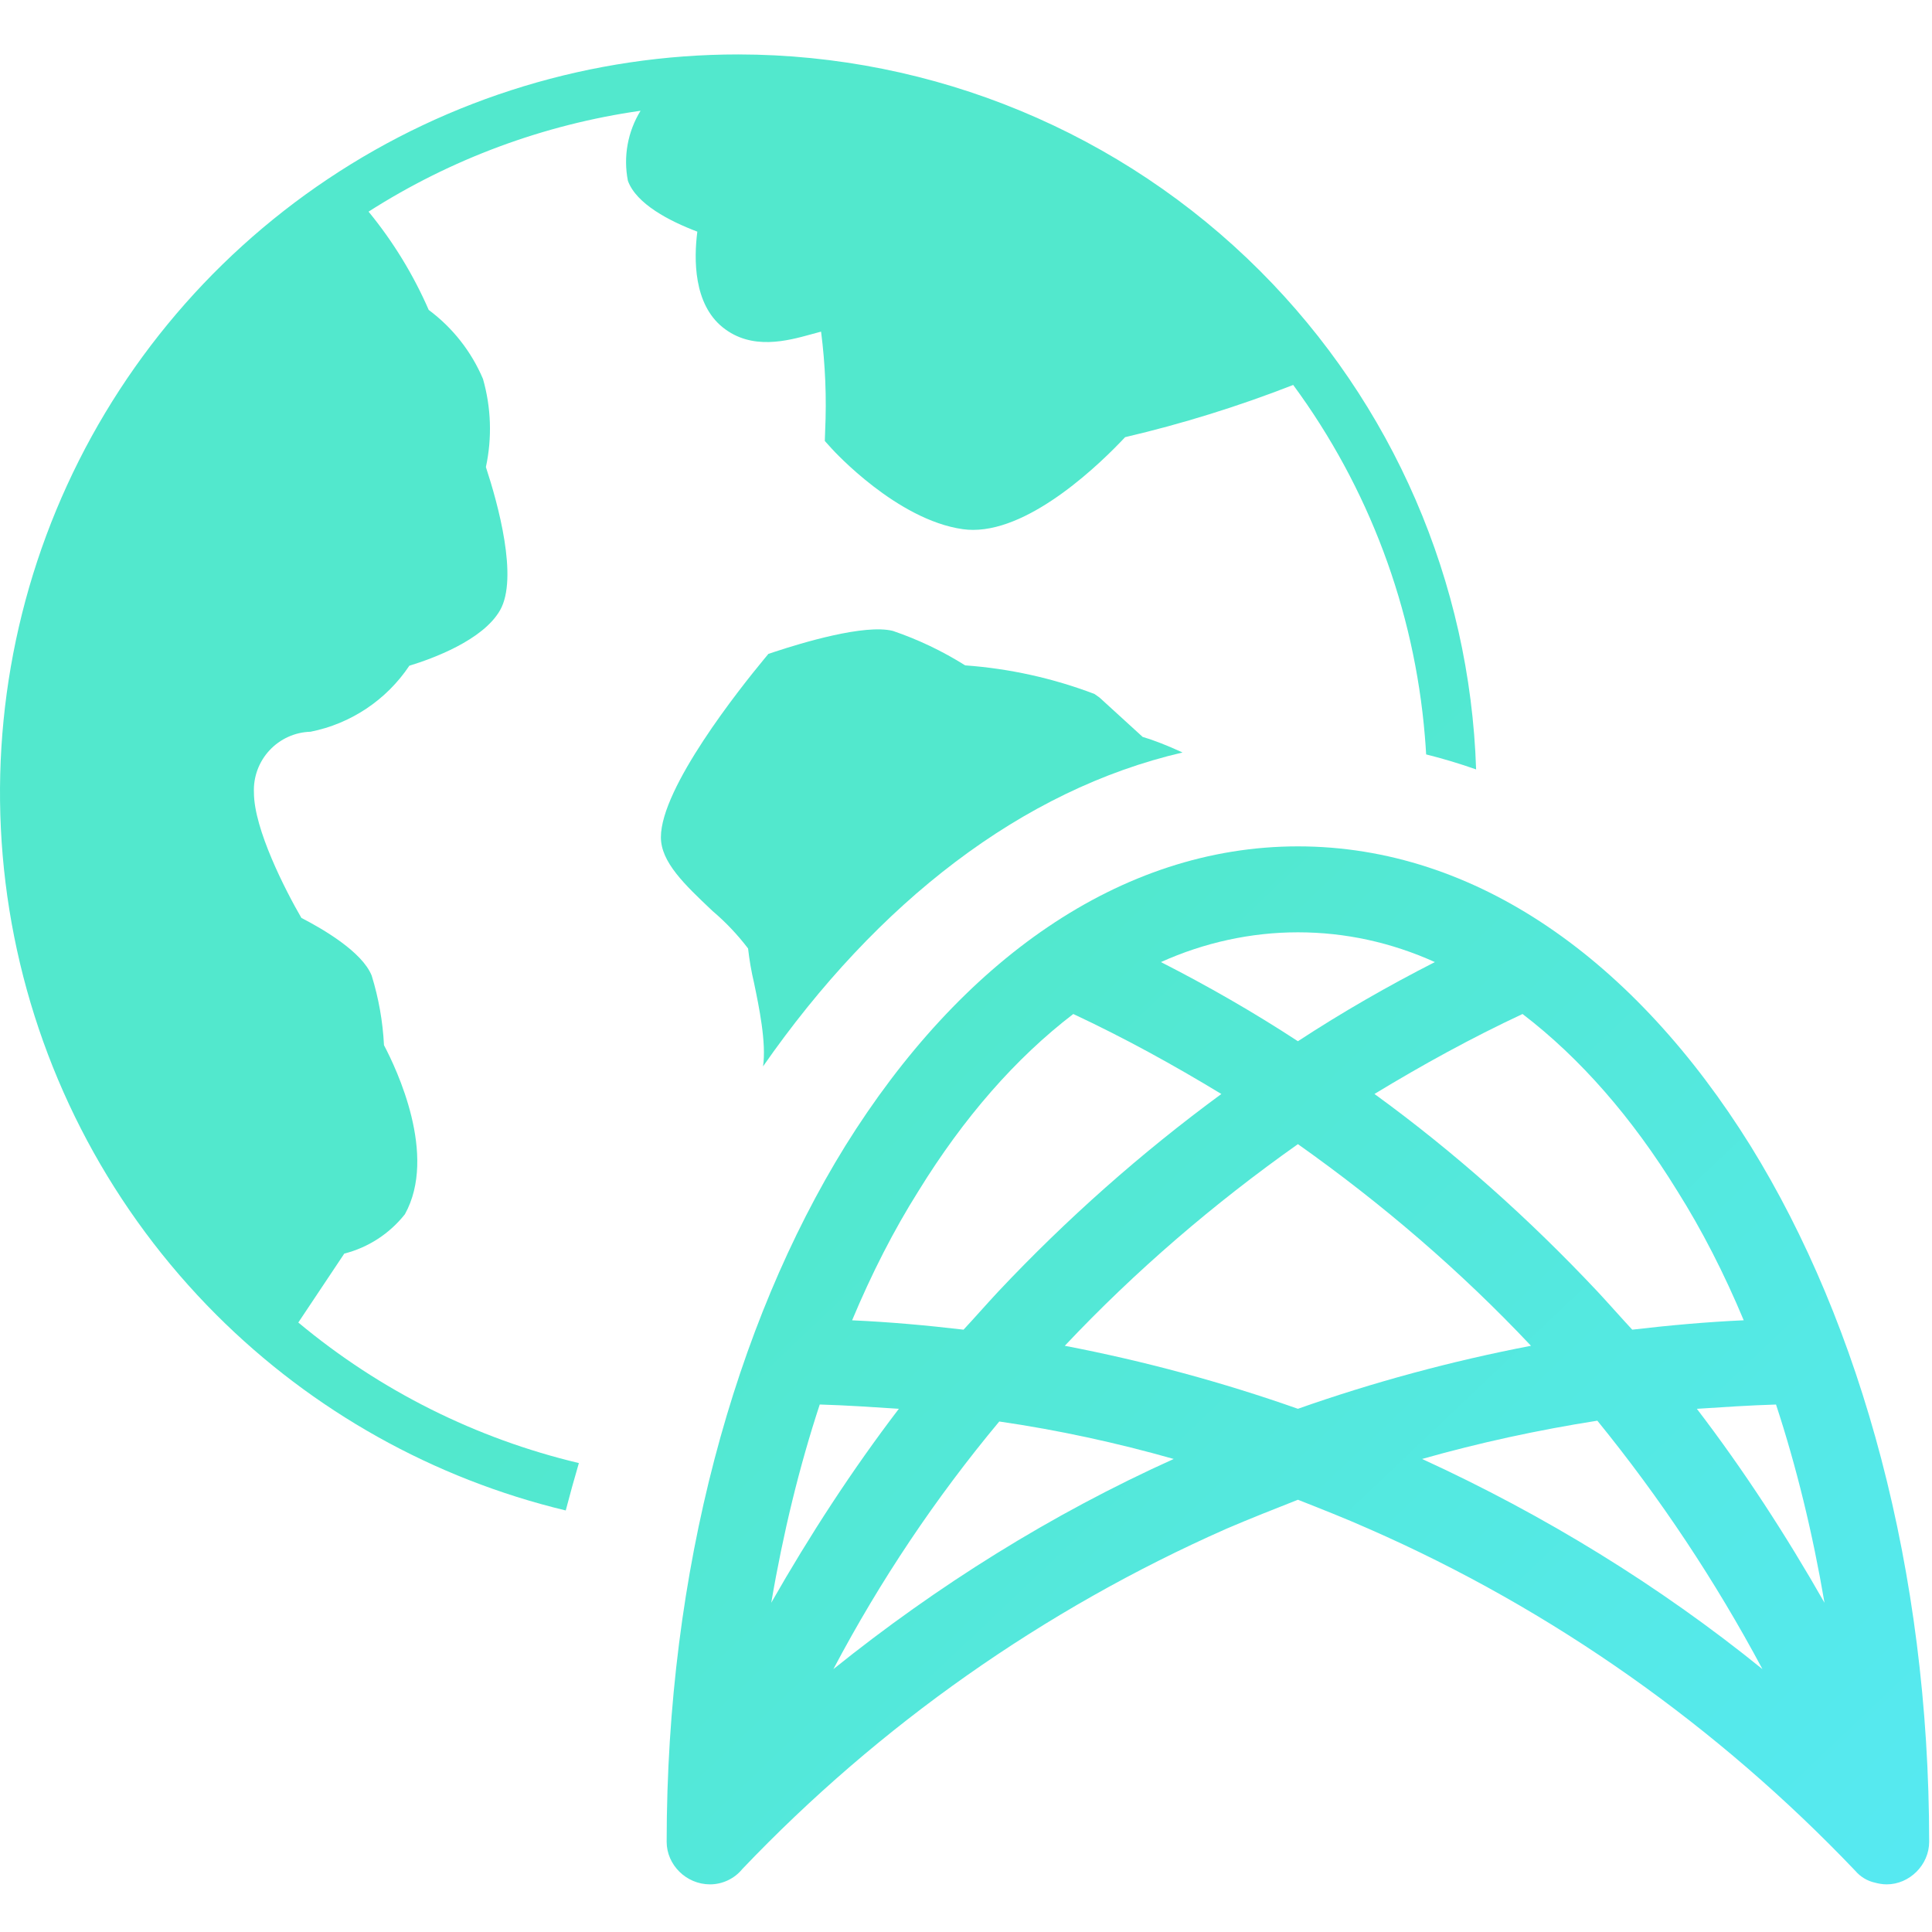 <svg width="64" height="64" viewBox="0 0 64 64" fill="none" xmlns="http://www.w3.org/2000/svg">
<path d="M10.869 5.924C14.89 3.237 19.619 1.803 24.455 1.803C30.939 1.81 37.155 4.389 41.74 8.974C46.143 13.377 48.696 19.284 48.898 25.488C48.353 25.296 47.801 25.13 47.243 24.991C47.232 24.788 47.217 24.585 47.2 24.382C46.85 20.176 45.341 16.151 42.839 12.752C41.026 13.46 39.166 14.038 37.271 14.482C36.502 15.302 34.213 17.553 32.236 17.553C32.122 17.553 32.009 17.546 31.897 17.53C29.715 17.224 27.631 14.949 27.544 14.853L27.323 14.608L27.334 14.282C27.385 13.182 27.34 12.079 27.199 10.986L26.897 11.067L26.87 11.075C26.079 11.292 24.904 11.615 23.944 10.846C22.973 10.069 22.983 8.583 23.1 7.674C22.176 7.323 21.079 6.757 20.8 5.989C20.643 5.19 20.793 4.362 21.219 3.669C18.012 4.126 14.939 5.266 12.209 7.011C13.02 7.999 13.691 9.095 14.202 10.267C14.994 10.856 15.615 11.645 16 12.554C16.271 13.504 16.304 14.506 16.096 15.472C16.495 16.686 17.176 19.145 16.565 20.215C15.995 21.212 14.323 21.82 13.56 22.053C12.802 23.187 11.624 23.974 10.287 24.24C10.03 24.247 9.778 24.305 9.545 24.411C9.311 24.517 9.101 24.668 8.927 24.856C8.752 25.044 8.617 25.265 8.528 25.506C8.44 25.746 8.4 26.002 8.412 26.258C8.412 27.461 9.456 29.499 9.984 30.407C10.712 30.782 11.999 31.535 12.312 32.317C12.544 33.066 12.681 33.841 12.72 34.623C13.133 35.404 14.499 38.267 13.413 40.223C12.905 40.866 12.2 41.325 11.405 41.527L9.882 43.81C12.597 46.075 15.783 47.659 19.176 48.466C19.024 48.984 18.879 49.507 18.741 50.036C14.364 48.984 10.355 46.743 7.163 43.551C3.743 40.13 1.414 35.773 0.47 31.029C-0.474 26.285 0.011 21.368 1.862 16.899C3.713 12.431 6.847 8.611 10.869 5.924Z" fill="url(#paint0_linear_274_3837)"/>
<path d="M39.173 24.927C33.852 26.163 29.062 29.892 25.277 35.325C25.392 34.544 25.141 33.338 24.978 32.557C24.889 32.182 24.824 31.802 24.781 31.42C24.435 30.965 24.041 30.549 23.605 30.179L23.591 30.166C22.679 29.303 21.893 28.56 21.893 27.734C21.893 26.091 24.505 22.809 25.305 21.841L25.455 21.66L25.677 21.587C26.539 21.303 28.643 20.662 29.579 20.9C30.418 21.186 31.221 21.569 31.972 22.041C33.438 22.147 34.88 22.466 36.254 22.988L36.423 23.107L37.852 24.411C38.208 24.515 38.673 24.695 39.173 24.927Z" fill="url(#paint1_linear_274_3837)"/>
<path d="M63.906 61.013C63.906 61.774 63.259 62.422 62.498 62.422C62.356 62.422 62.217 62.394 62.104 62.364C61.85 62.307 61.625 62.168 61.456 61.97C56.918 57.209 51.451 53.319 45.335 50.641C44.574 50.303 43.784 49.992 42.996 49.681C42.206 49.992 41.417 50.303 40.628 50.641C34.569 53.318 29.129 57.152 24.591 61.913C24.338 62.225 23.943 62.422 23.521 62.422C22.731 62.422 22.084 61.774 22.084 61.013C22.084 52.022 24.339 43.878 28.002 37.958C31.807 31.843 37.105 28.037 42.996 28.037C48.914 28.037 54.183 31.842 57.989 37.958C61.651 43.878 63.906 52.022 63.906 61.013ZM38.881 48.33C36.993 47.794 35.048 47.371 33.102 47.089C30.988 49.626 29.156 52.36 27.607 55.292C31.045 52.529 34.822 50.161 38.881 48.33ZM42.995 46.668C45.474 45.794 48.068 45.089 50.716 44.581C48.378 42.1 45.785 39.875 42.995 37.901C40.204 39.874 37.611 42.1 35.272 44.581C37.922 45.089 40.514 45.794 42.995 46.668ZM54.07 44.047C55.282 43.905 56.523 43.792 57.763 43.736C57.115 42.186 56.38 40.749 55.563 39.452C54.07 37.028 52.352 35.055 50.436 33.59C48.745 34.38 47.109 35.281 45.531 36.239C48.208 38.184 50.66 40.382 52.914 42.778C53.308 43.201 53.676 43.623 54.07 44.047ZM58.833 46.527C57.959 46.553 57.085 46.612 56.211 46.669C57.763 48.698 59.171 50.867 60.439 53.094C60.045 50.781 59.509 48.583 58.833 46.527ZM52.914 47.062C50.942 47.372 48.998 47.794 47.109 48.33C51.166 50.19 54.972 52.529 58.383 55.292C56.833 52.389 55 49.626 52.914 47.062ZM29.776 46.668C28.902 46.611 28.057 46.553 27.155 46.526C26.479 48.582 25.943 50.78 25.549 53.093C26.818 50.866 28.227 48.697 29.776 46.668ZM31.919 44.047C32.313 43.623 32.681 43.201 33.074 42.779C35.329 40.383 37.81 38.185 40.459 36.24C38.881 35.282 37.246 34.381 35.554 33.59C33.638 35.057 31.919 37.03 30.426 39.453C29.608 40.75 28.875 42.187 28.227 43.737C29.467 43.792 30.707 43.905 31.919 44.047ZM42.995 34.492C44.46 33.533 45.982 32.66 47.532 31.87C46.094 31.222 44.572 30.884 42.995 30.884C41.444 30.884 39.895 31.222 38.457 31.87C40.007 32.66 41.529 33.533 42.995 34.492Z" fill="url(#paint2_linear_274_3837)"/>
<defs>
<linearGradient id="paint0_linear_274_3837" x1="0" y1="1.803" x2="60.535" y2="65.62" gradientUnits="userSpaceOnUse">
<stop offset="0.495" stop-color="#52E8CD"/>
<stop offset="1" stop-color="#56E9F2"/>
</linearGradient>
<linearGradient id="paint1_linear_274_3837" x1="0" y1="1.803" x2="60.535" y2="65.62" gradientUnits="userSpaceOnUse">
<stop offset="0.495" stop-color="#52E8CD"/>
<stop offset="1" stop-color="#56E9F2"/>
</linearGradient>
<linearGradient id="paint2_linear_274_3837" x1="0" y1="1.803" x2="60.535" y2="65.62" gradientUnits="userSpaceOnUse">
<stop offset="0.495" stop-color="#52E8CD"/>
<stop offset="1" stop-color="#56E9F2"/>
</linearGradient>
</defs>
</svg>
